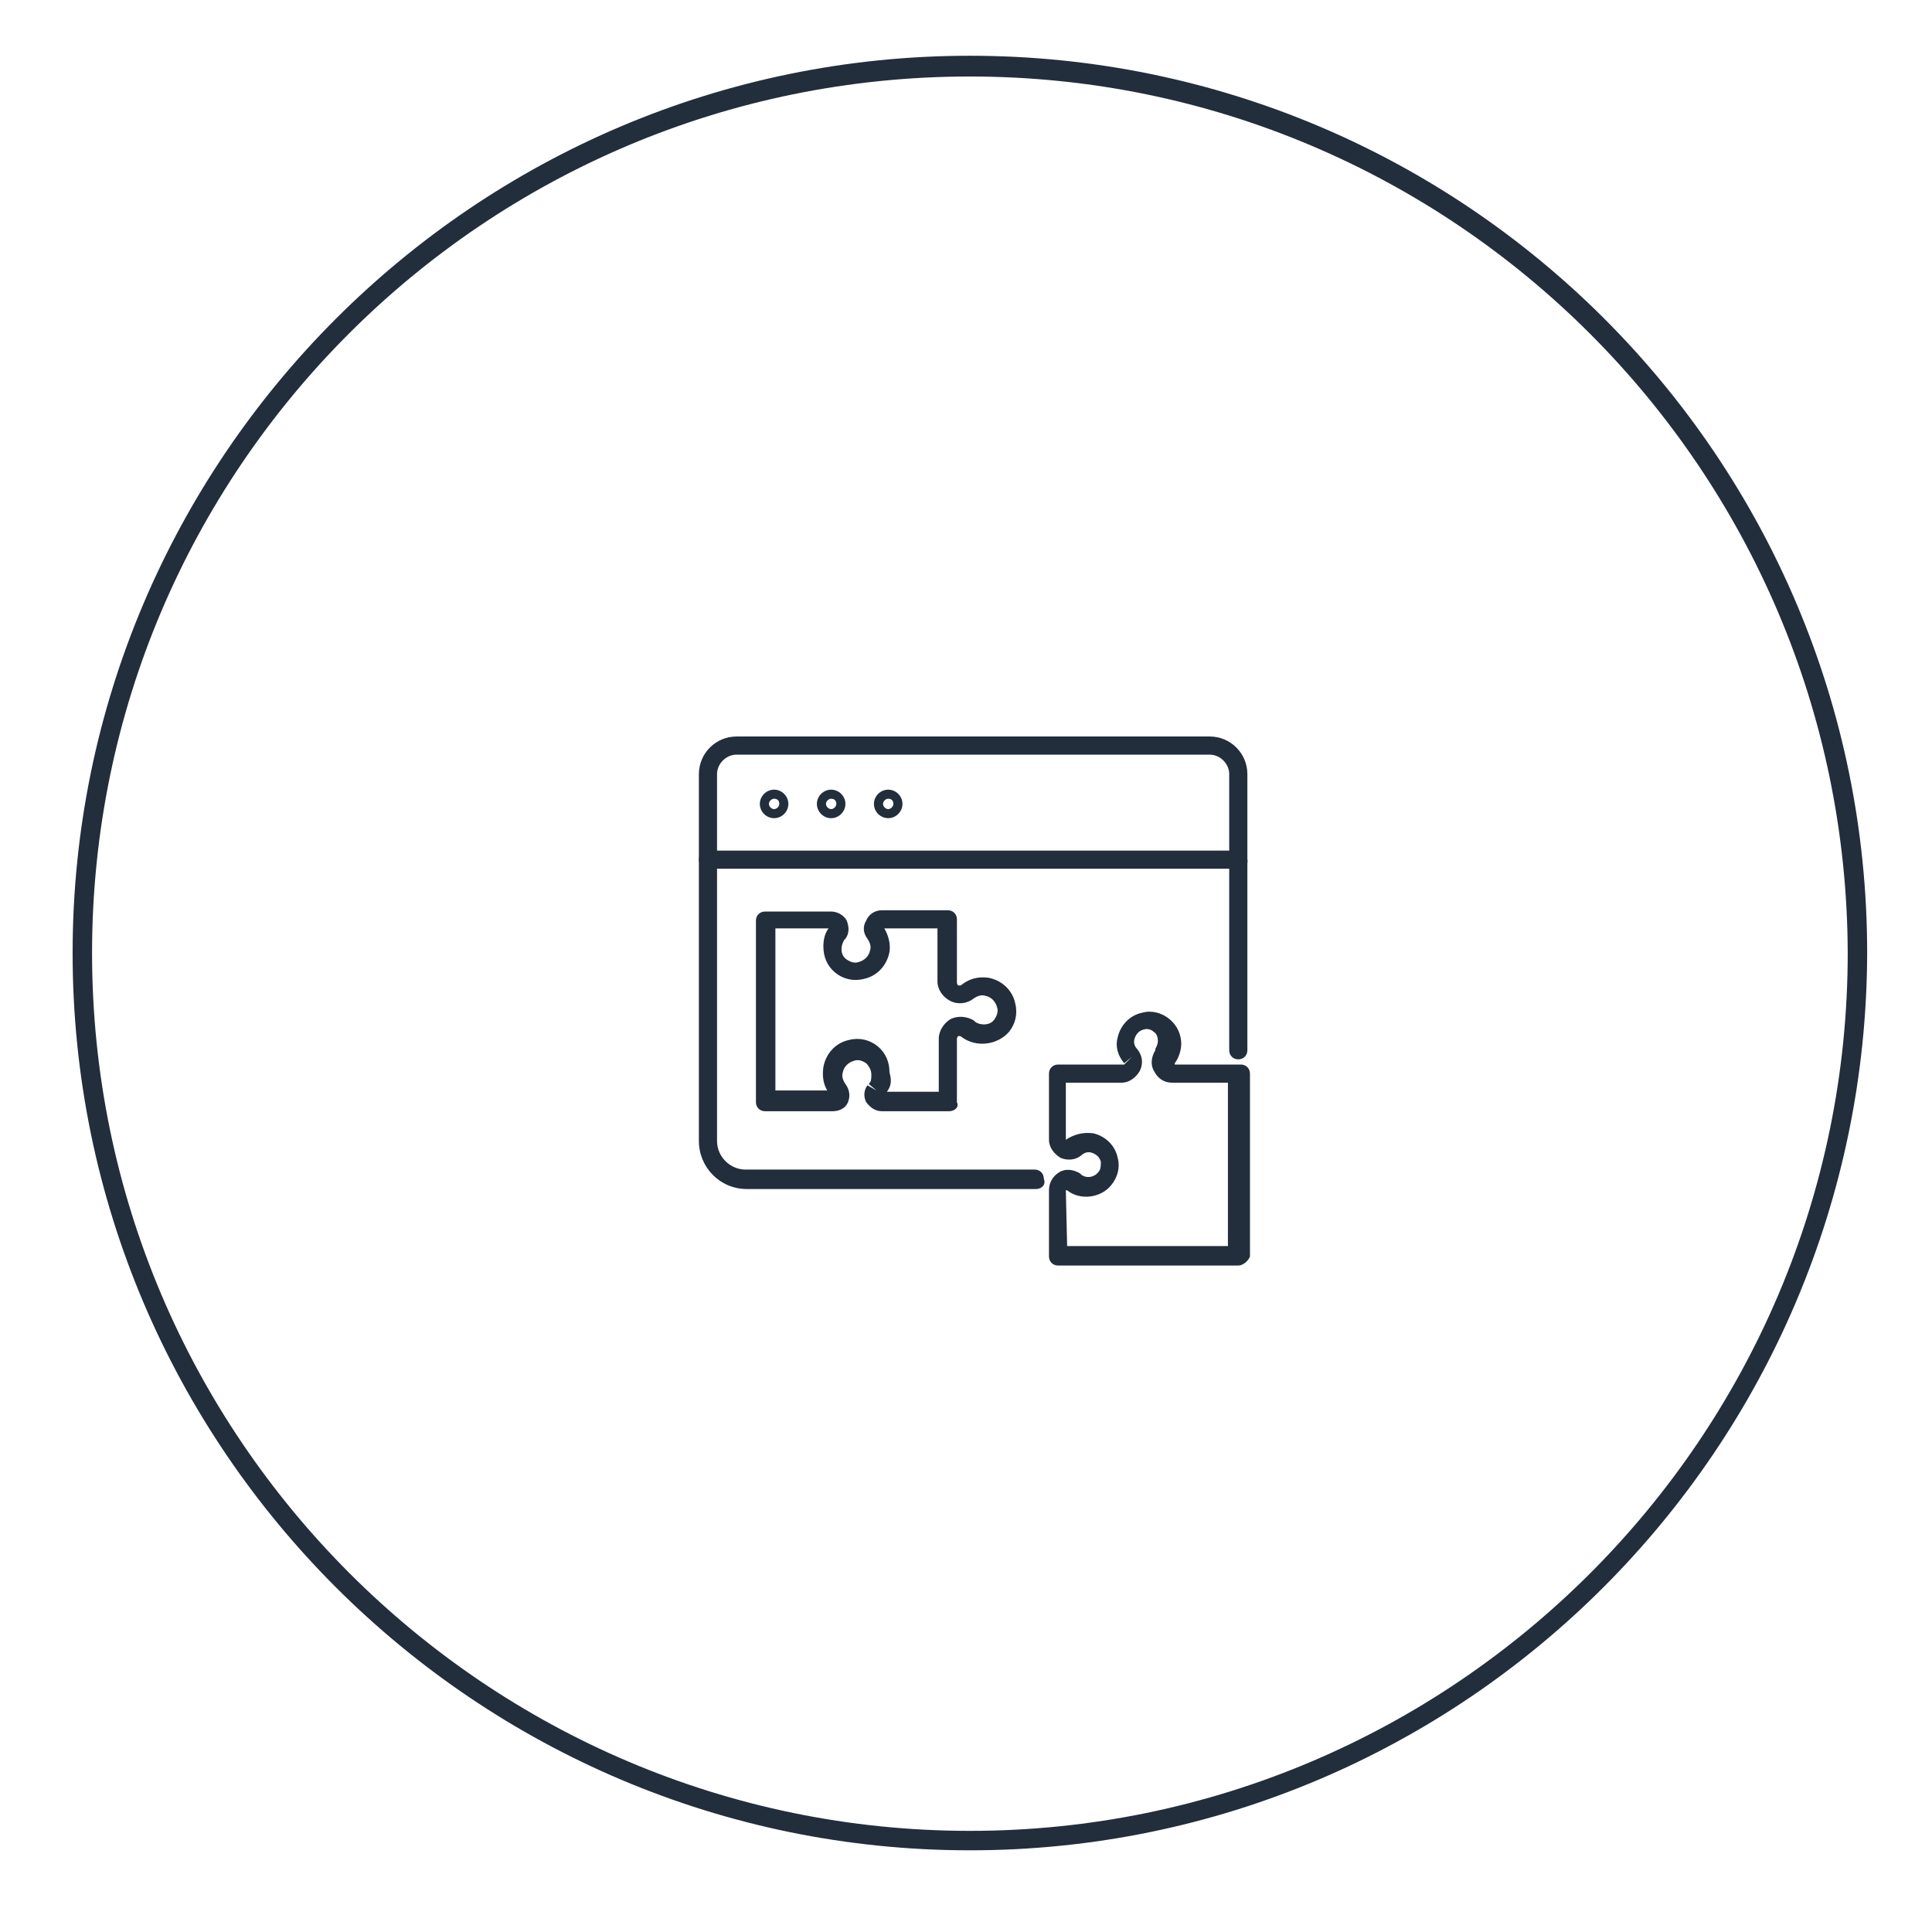 <?xml version="1.0" encoding="utf-8"?>
<!-- Generator: Adobe Illustrator 22.0.0, SVG Export Plug-In . SVG Version: 6.00 Build 0)  -->
<svg version="1.1" id="Layer_1" xmlns="http://www.w3.org/2000/svg" xmlns:xlink="http://www.w3.org/1999/xlink" x="0px" y="0px"
	 viewBox="0 0 149 147.7" style="enable-background:new 0 0 149 147.7;" xml:space="preserve">
<style type="text/css">
	.st0{fill:#222E3B;}
</style>
<g>
	<g>
		<g>
			<g>
				<path class="st0" d="M95.5,97.6H81.6c-0.4,0-0.7-0.3-0.7-0.7v-5.1c0-0.6,0.3-1.1,0.8-1.4s1.1-0.2,1.6,0.1l0.1,0.1
					c0.4,0.3,1,0.2,1.3-0.2c0.2-0.2,0.2-0.5,0.2-0.8c-0.1-0.4-0.4-0.6-0.7-0.7c-0.3-0.1-0.6,0-0.8,0.2c-0.5,0.4-1.1,0.4-1.6,0.2
					c-0.5-0.3-0.9-0.8-0.9-1.4v-5.1c0-0.4,0.3-0.7,0.7-0.7h5.1l0.6-0.6L86.7,82c-0.5-0.6-0.7-1.3-0.5-2c0.2-0.9,0.9-1.7,1.9-1.9
					c0.7-0.2,1.5,0,2.1,0.5s0.9,1.2,0.9,1.9c0,0.5-0.2,1.1-0.5,1.5v0.1h0.1h5c0.4,0,0.7,0.3,0.7,0.7v14.1
					C96.3,97.2,95.9,97.6,95.5,97.6z M82.3,96.1h12.4V83.5h-4.3c-0.6,0-1.1-0.3-1.4-0.9c-0.3-0.5-0.2-1.1,0.1-1.6v-0.1
					c0.1-0.2,0.2-0.4,0.2-0.6c0-0.3-0.1-0.6-0.3-0.7c-0.2-0.2-0.5-0.3-0.8-0.2c-0.4,0.1-0.6,0.4-0.7,0.7c-0.1,0.3,0,0.6,0.2,0.8
					c0.4,0.5,0.5,1.1,0.2,1.7c-0.3,0.5-0.8,0.9-1.4,0.9h-4.3v4.4c0.6-0.4,1.3-0.6,2.1-0.5c0.9,0.2,1.7,0.9,1.9,1.9
					c0.2,0.7,0,1.5-0.5,2.1c-0.8,1-2.4,1.2-3.4,0.4h-0.1L82.3,96.1z"/>
				<path class="st0" d="M73.2,85.7H68c-0.5,0-0.9-0.3-1.2-0.7c-0.2-0.4-0.2-0.9,0.1-1.3l0.7,0.4L67,83.6c0.2-0.2,0.2-0.4,0.2-0.7
					c0-0.3-0.1-0.6-0.4-0.9c-0.3-0.2-0.6-0.3-0.9-0.2c-0.4,0.1-0.8,0.4-0.9,0.9c-0.1,0.3,0,0.6,0.2,0.9c0.3,0.4,0.4,0.9,0.2,1.4
					c-0.2,0.5-0.7,0.7-1.2,0.7H59c-0.4,0-0.7-0.3-0.7-0.7V71c0-0.4,0.3-0.7,0.7-0.7h5.1c0.5,0,1,0.3,1.2,0.7c0.2,0.5,0.2,1-0.1,1.4
					l-0.1,0.1c-0.1,0.2-0.2,0.4-0.2,0.7c0,0.3,0.1,0.6,0.4,0.8c0.3,0.2,0.6,0.3,0.9,0.2c0.4-0.1,0.8-0.4,0.9-0.9
					c0.1-0.3,0-0.6-0.2-0.9l0,0c-0.3-0.4-0.4-0.9-0.1-1.4c0.2-0.5,0.7-0.8,1.2-0.8h5.1c0.4,0,0.7,0.3,0.7,0.7v4.9
					c0,0.1,0.1,0.2,0.1,0.2c0.1,0,0.1,0,0.2,0c0.6-0.5,1.3-0.7,2.1-0.6c1.1,0.2,1.9,1,2.1,2c0.2,0.8,0,1.6-0.5,2.2
					c-0.9,1-2.5,1.2-3.6,0.4c-0.1-0.1-0.2-0.1-0.3-0.1c0,0-0.1,0.1-0.1,0.2V85C74,85.4,73.6,85.7,73.2,85.7z M68.4,84.2h4v-4.1
					c0-0.6,0.4-1.2,0.9-1.5c0.6-0.3,1.3-0.2,1.8,0.1l0.1,0.1c0.4,0.3,1.2,0.3,1.5-0.2c0.2-0.3,0.3-0.6,0.2-0.9
					c-0.1-0.4-0.4-0.8-0.9-0.9l0,0c-0.3-0.1-0.6,0-0.9,0.2c-0.5,0.4-1.2,0.5-1.8,0.2c-0.6-0.3-1-0.9-1-1.5v-4.1h-4.1
					c0.3,0.5,0.5,1.2,0.4,1.8c-0.2,1.1-1,1.9-2,2.1c-0.8,0.2-1.6,0-2.2-0.5s-0.9-1.2-0.9-2c0-0.5,0.1-1,0.4-1.4h-4.1v12.5h4
					c-0.3-0.5-0.4-1.1-0.3-1.8c0.2-1.1,1-1.9,2-2.1c0.8-0.2,1.6,0,2.2,0.5s0.9,1.2,0.9,2C68.8,83.4,68.7,83.8,68.4,84.2z"/>
				<g>
					<g>
						<path class="st0" d="M79.9,91.7H57.6c-2.1,0-3.7-1.7-3.7-3.7V59.7c0-1.6,1.3-2.9,2.9-2.9h36.5c1.6,0,2.9,1.3,2.9,2.9V81
							c0,0.4-0.3,0.7-0.7,0.7c-0.4,0-0.7-0.3-0.7-0.7V59.7c0-0.8-0.7-1.5-1.5-1.5H56.8c-0.8,0-1.5,0.7-1.5,1.5V88
							c0,1.2,1,2.2,2.2,2.2h22.3c0.4,0,0.7,0.3,0.7,0.7C80.7,91.4,80.3,91.7,79.9,91.7z"/>
						<path class="st0" d="M59.7,63.1c-0.6,0-1.1-0.5-1.1-1.1s0.5-1.1,1.1-1.1s1.1,0.5,1.1,1.1S60.3,63.1,59.7,63.1z M59.7,61.6
							c-0.2,0-0.4,0.2-0.4,0.4s0.2,0.4,0.4,0.4s0.4-0.2,0.4-0.4C60.1,61.7,59.9,61.6,59.7,61.6z"/>
						<path class="st0" d="M64.1,63.1c-0.6,0-1.1-0.5-1.1-1.1s0.5-1.1,1.1-1.1s1.1,0.5,1.1,1.1S64.7,63.1,64.1,63.1z M64.1,61.6
							c-0.2,0-0.4,0.2-0.4,0.4s0.2,0.4,0.4,0.4c0.2,0,0.4-0.2,0.4-0.4C64.5,61.7,64.3,61.6,64.1,61.6z"/>
						<path class="st0" d="M68.5,63.1c-0.6,0-1.1-0.5-1.1-1.1s0.5-1.1,1.1-1.1s1.1,0.5,1.1,1.1S69.1,63.1,68.5,63.1z M68.5,61.6
							c-0.2,0-0.4,0.2-0.4,0.4s0.2,0.4,0.4,0.4c0.2,0,0.4-0.2,0.4-0.4C68.9,61.7,68.7,61.6,68.5,61.6z"/>
					</g>
					<path class="st0" d="M95.5,67H54.6c-0.4,0-0.7-0.3-0.7-0.7c0-0.4,0.3-0.7,0.7-0.7h40.9c0.4,0,0.7,0.3,0.7,0.7
						C96.3,66.7,95.9,67,95.5,67z"/>
				</g>
			</g>
		</g>
		<path class="st0" d="M74.8,142.7c-38.1,0-69.2-31-69.2-69.2c0-38.1,31-69.2,69.2-69.2s69.2,31,69.2,69.2
			C143.9,111.7,112.9,142.7,74.8,142.7z M74.8,5.9C37.4,5.9,7.1,36.2,7.1,73.5s30.4,67.7,67.7,67.7s67.7-30.4,67.7-67.7
			C142.4,36.2,112.1,5.9,74.8,5.9z"/>
	</g>
</g>
</svg>
